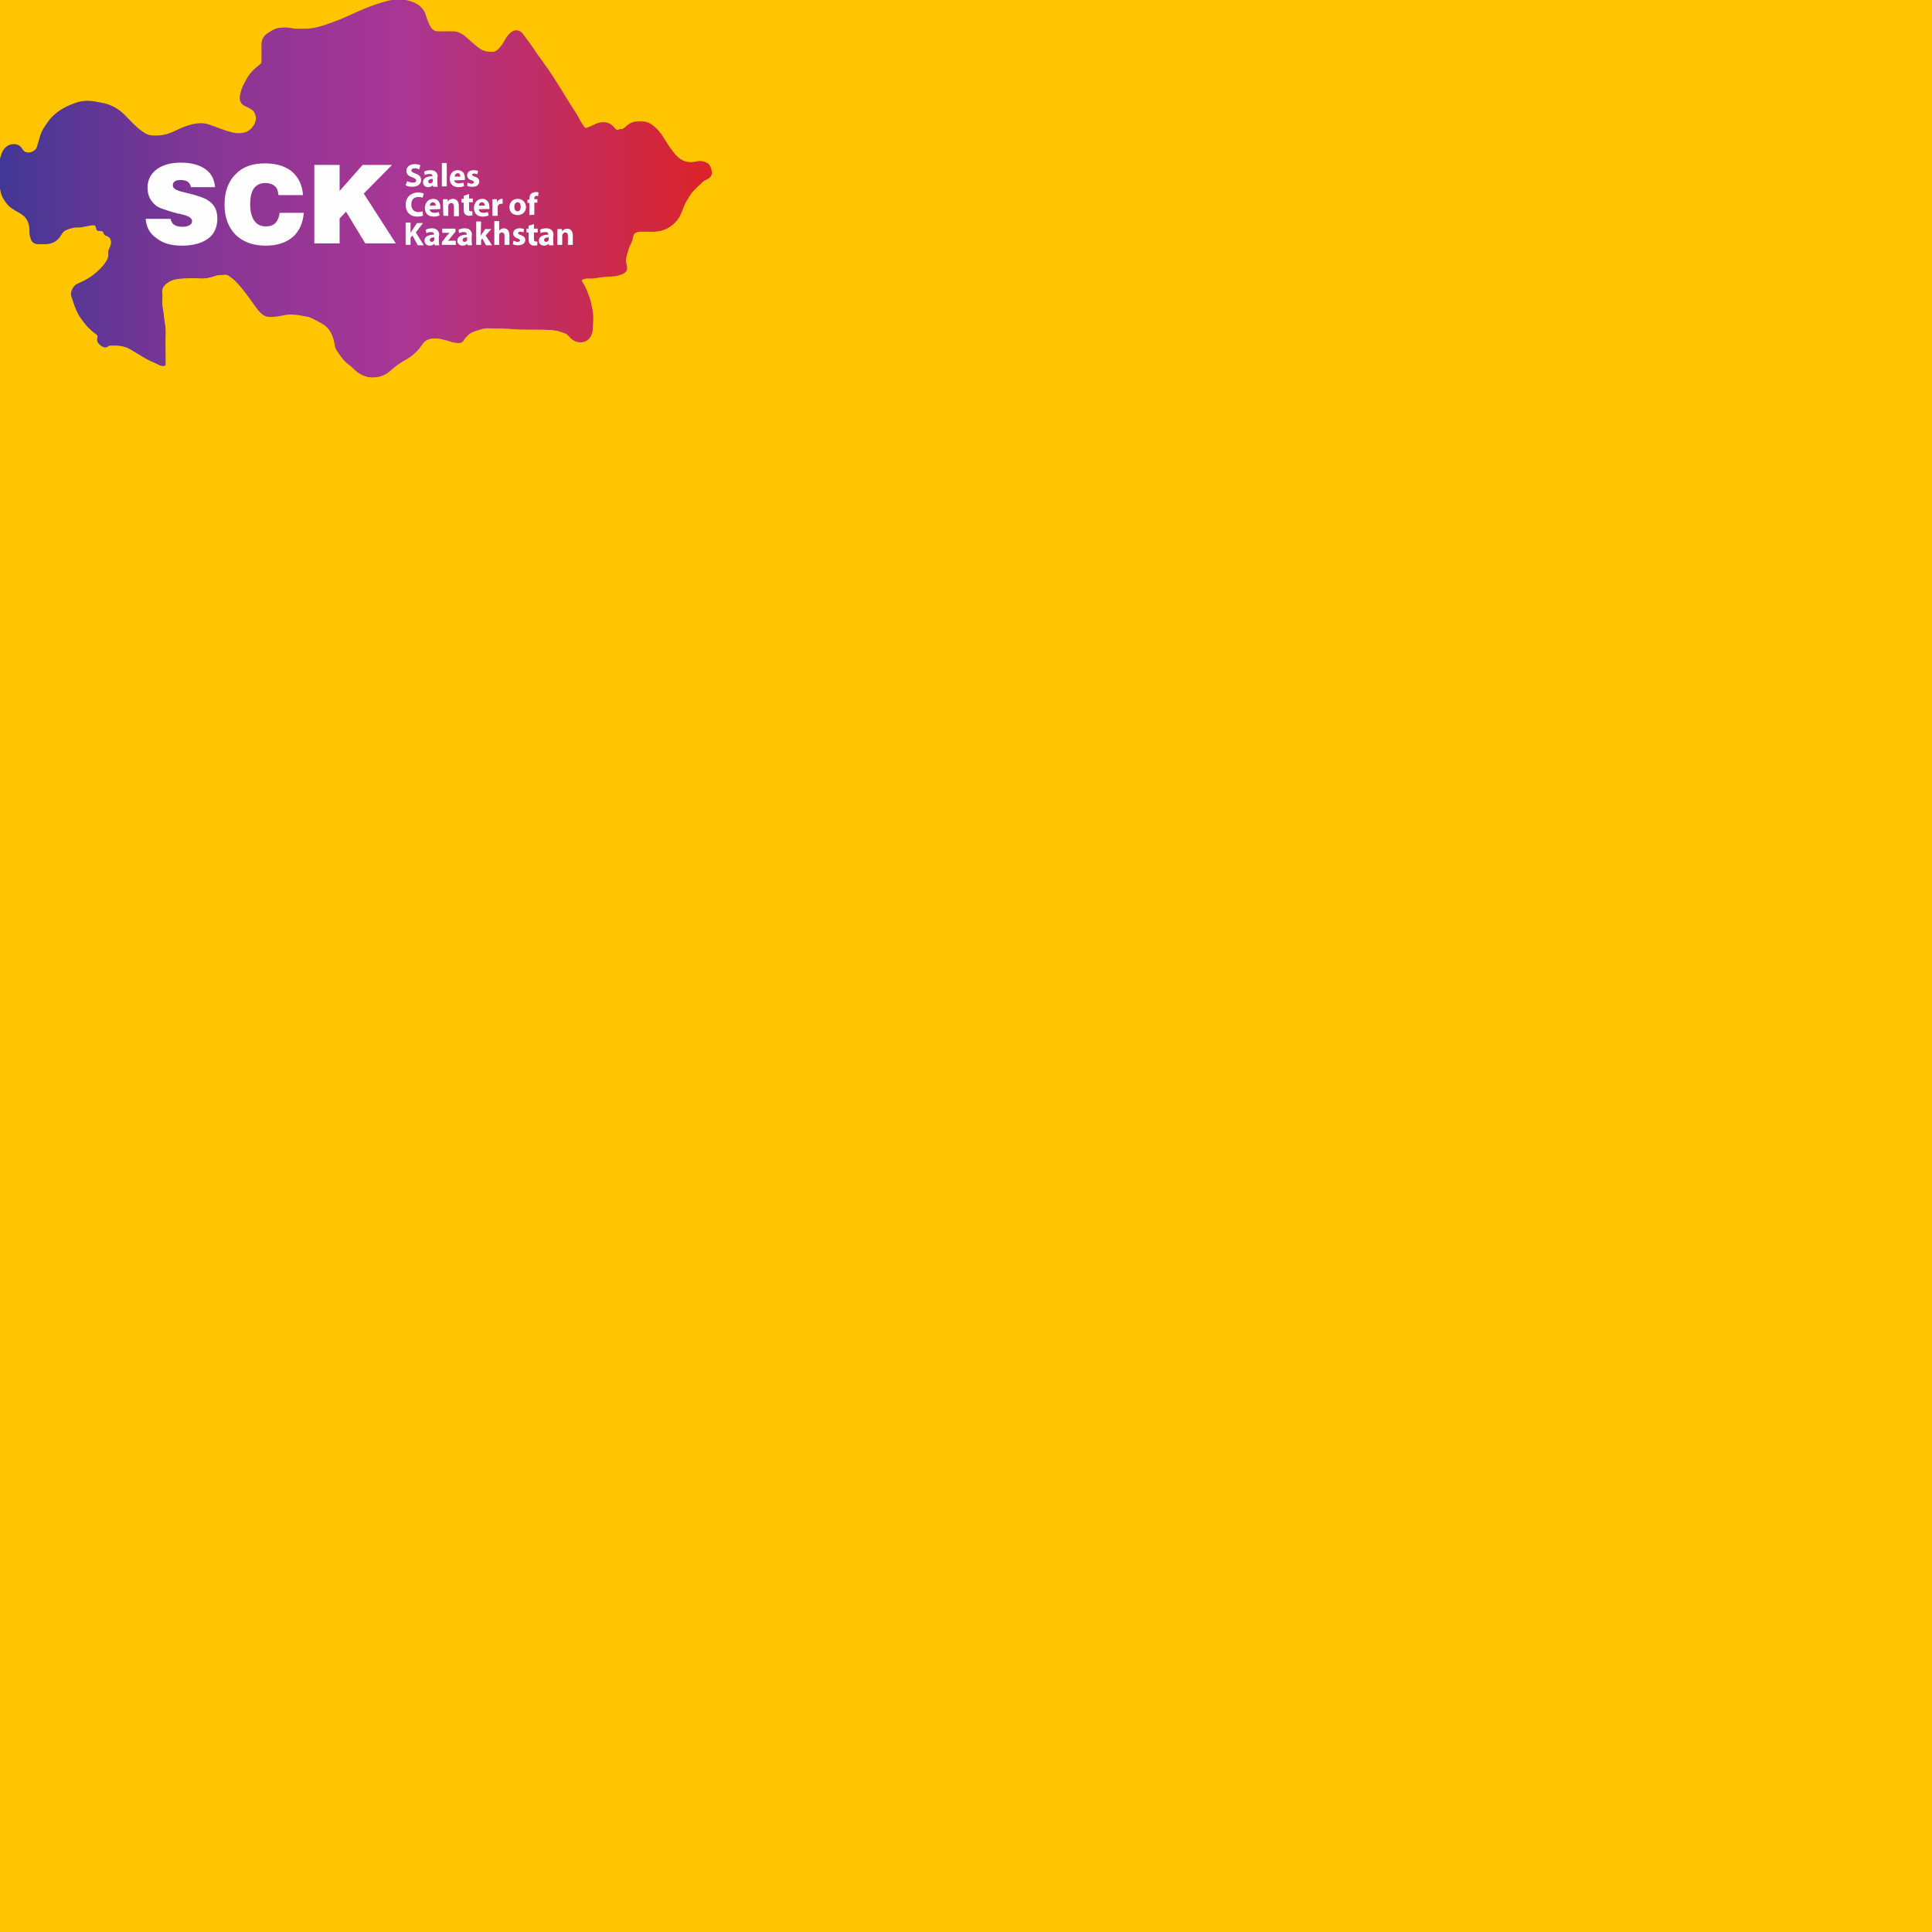<svg xmlns="http://www.w3.org/2000/svg"
  xmlns:xlink="http://www.w3.org/1999/xlink" version="1.1" id="Layer_1" x="0px" y="0px" viewBox="0 0 512 512" style="enable-background:new 0 0 512 512;" xml:space="preserve">
  <g id="deeditor_bgCarrier" stroke-width="0">
    <rect id="dee_c_e" x="0" y="0" width="512" height="512" rx="0" fill="#ffc600" strokewidth="0"/>
  </g>
  <style type="text/css"> .st0{fill:url(#SVGID_1_);} .st1{fill:url(#SVGID_2_);} .st2{fill:#FEFEFE;} </style>
  <g>
    <linearGradient id="SVGID_1_" gradientUnits="userSpaceOnUse" x1="0" y1="50" x2="188.396" y2="50" fill="#000000">
      <stop offset="0" style="stop-color:#423795" fill="#000000"/>
      <stop offset="0.302" style="stop-color:#873695" fill="#000000"/>
      <stop offset="0.561" style="stop-color:#A93695" fill="#000000"/>
      <stop offset="1" style="stop-color:#DC2329" fill="#000000"/>
    </linearGradient>
    <path class="st0" d="M154.2,74.1c0.5-0.1,1-0.4,1.7-0.3c1.1,0.1,2.2-0.1,3.3-0.3c1.4-0.2,2.9-0.1,4.3-0.4c0.7-0.2,1.3-0.3,1.9-0.7 c0.4-0.2,0.5-0.6,0.6-1.1c0-0.6-0.2-1.1-0.3-1.7c-0.1-1.3,0.5-2.5,0.8-3.7c0.2-0.9,0.9-1.7,1-2.6c0.1-1.2,0.8-1.8,2.1-1.9 c2-0.1,4.1,0.3,6.1-0.4c1-0.3,1.8-0.8,2.5-1.4c1.5-1.2,2.2-2.9,2.8-4.6c0.4-1.2,1.1-2.1,1.7-3.1c0.8-1.3,1.9-2.2,3-3.2 c0.4-0.4,0.9-0.9,1.5-1.1c1.1-0.4,1.4-1.2,1.2-2.2c-0.1-0.7-0.3-1.5-1-1.9c-0.9-0.6-2-0.7-3.1-0.5c-1.4,0.3-2.8,0.2-4.1-0.6 c-0.8-0.5-1.5-1.3-2.1-2.1c-1.1-1.5-2-3-3-4.5c-0.7-1-1.6-1.9-2.6-2.6c-1.2-0.9-2.6-0.9-4-0.8c-0.8,0-1.5,0.3-2.2,0.8 c-0.7,0.5-1.2,1.4-2.3,1.2c-0.6,0.5-1.1,0.1-1.4-0.4c-1.2-1.5-2.9-1.8-4.9-1c-0.7,0.3-1.3,0.7-2,0.9c-0.7,0.3-0.7,0.3-1.2-0.3 c-0.9-1.2-1.4-2.5-2.2-3.7c-1.5-2.2-2.8-4.5-4.2-6.7c-1-1.7-2.1-3.3-3.2-4.9c-1-1.4-2-2.8-3-4.2c-1.2-1.6-2.4-3.2-3.5-4.9 c-0.8-1.1-2.2-1.3-3.2-0.4c-0.8,0.7-1.3,1.6-1.8,2.5c-0.3,0.6-0.8,1.1-1.2,1.6c-0.4,0.4-0.9,0.9-1.6,1c-1.4,0.1-2.7-0.1-3.9-1 c-1.2-0.9-2.3-1.9-3.4-2.9c-1.1-1-2.4-1.6-3.9-1.5c-1.1,0-2.3,0-3.4,0c-1,0-1.7-0.5-2.2-1.4c-0.5-0.9-0.9-1.8-1.1-2.7 c-0.8-2.9-3.6-3.9-5.9-4.3c-2.2-0.3-4.2,0.3-6.3,0.9c-2.6,0.8-5.1,1.8-7.5,3c-2,0.9-4.1,1.8-6.2,2.5c-2.2,0.7-4.4,1.3-6.7,1.3 c-0.6,0-1.2,0-1.8,0c-0.5,0-1-0.1-1.6-0.2c-1-0.2-2.1-0.1-3.1,0c-1,0.1-1.9,0.7-2.7,1.3c-1,0.6-1.6,1.6-1.6,2.8c0,1.5,0,3,0,4.5 c0,0.4-0.1,0.7-0.5,1c-1.2,1-2.4,2-3.2,3.3c-0.9,1.5-1.7,3-2,4.8c-0.2,1.2,0.1,2.1,1.1,2.7c0.5,0.3,1,0.4,1.4,0.7 c0.5,0.3,1,0.5,1.3,1.1c0.5,1,0.6,1.9,0,3.1c-0.5,1-1.2,1.7-2.2,2.2c-1.2,0.6-2.6,0.5-3.8,0.2c-2.1-0.5-4.1-1.4-6.2-2.1 c-1.4-0.5-2.9-0.5-4.3-0.1c-1.8,0.4-3.5,1.2-5.2,2c-1.7,0.8-3.4,1.1-5.2,1c-0.8-0.1-1.7-0.3-2.4-0.7c-0.8-0.5-1.6-1.1-2.3-1.8 c-1-0.9-2-2-3-3c-1.3-1.3-2.8-2.1-4.5-2.8c-0.9-0.3-1.9-0.4-2.8-0.6c-1.8-0.3-3.5-0.4-5.2,0.1c-3.1,1-5.9,2.5-7.8,5.3 c-0.7,1-1.4,2-1.8,3.2c-0.3,1-0.6,2.1-0.9,3.1c-0.3,0.9-1.3,1.6-2.2,1.7c-0.9,0.1-1.5-0.3-2-1.1c-0.6-1.2-2.4-1.6-3.7-0.7 c-1.5,0.9-1.6,2.5-2.1,3.9c0.2,2.8-0.3,5.5,0.4,8.3c0.3,1.2,0.9,2.1,1.6,3c0.8,1,2,1.7,3.1,2.3c0.7,0.4,1.5,0.9,2,1.6 c0.6,0.9,0.9,1.9,0.9,3c-0.1,1,0.1,2,0.6,2.9c0.4,0.6,0.9,0.9,1.6,0.9c0.7,0,1.4,0,2,0c1.9,0,3.3-0.8,4.2-2.4 c0.4-0.7,0.9-1.2,1.5-1.4c1-0.4,2-0.7,3.1-0.6c0.5,0,1-0.1,1.5-0.2c0.8-0.1,1.6-0.4,2.5-0.4c0.4,0,0.7,0.2,0.7,0.6 c0.2,0.9,0.2,0.9,1.1,0.9c0.5,0,0.8,0.2,0.9,0.6c0.1,0.3,0.2,0.6,0.7,0.7c1.5,0.5,1.5,1.9,1,3.1c-0.3,0.6-0.5,1.1-0.4,1.7 c0.1,0.7-0.1,1.2-0.4,1.8c-0.7,1.1-1.6,2.1-2.6,3c-1.5,1.4-3.3,2.4-5.2,3.2c-1,0.4-2,2.1-1.6,3.3c0.6,1.9,1.1,3.8,2.3,5.5 c1.1,1.7,2.4,3.2,4.1,4.4c0.4,0.2,0.7,0.6,0.5,1.2c-0.3,0.9,0.4,1.5,1,2c0.6,0.4,1.3,0.6,1.9,0c0.1-0.1,0.3-0.1,0.4-0.1 c1.9-0.1,3.7,0,5.4,1c2.2,1.3,4.2,2.7,6.5,3.6c0.7,0.3,1.3,0.8,2.1,0.8c0.6,0,0.7-0.1,0.7-0.7c0-2.8-0.1-5.6,0-8.4 c0-1.5-0.4-3-0.5-4.5c-0.1-1.1-0.4-2.1-0.4-3.2c0-0.8,0.1-1.7,0-2.5c-0.2-1.5,0.7-2.3,1.8-3c1.1-0.7,2.5-0.8,3.7-0.9 c1.7-0.1,3.4-0.1,5.1,0c1.1,0,2.2-0.3,3.2-0.6c1-0.4,2-0.3,3-0.4c0.3,0,0.5,0.1,0.7,0.2c0.5,0.3,1,0.7,1.5,1.1 c1.6,1.5,2.9,3.3,4.2,5c1,1.3,1.8,2.8,3,3.9c0.7,0.7,1.5,1,2.5,1c1.2,0,2.4-0.2,3.7-0.5c1.7-0.3,3.5-0.1,5.3,0.3 c0.5,0.1,1,0.1,1.4,0.3c1.2,0.5,2.4,1.2,3.5,1.8c2,1.2,2.7,3,3.1,5c0.1,0.7,0.3,1.4,0.6,2c0.7,1.1,1.4,2.1,2.3,3 c0.6,0.6,1.4,1.1,2,1.7c1.6,1.6,3.4,2.6,5.7,2.4c1.5-0.1,2.9-0.6,4.1-1.7c1.3-1.2,2.7-2.2,4.2-3c1.8-1,3.2-2.4,4.3-4 c0.8-1.2,1.7-1.5,3-1.6c1.5-0.1,3,0.4,4.4,0.8c0.8,0.3,1.6,0.4,2.4,0.4c0.5,0,0.9-0.2,1.2-0.7c0.2-0.4,0.5-0.7,0.8-1 c0.6-0.8,1.5-1.2,2.4-1.5c1.1-0.3,2.2-0.8,3.4-0.7c2.1,0.1,4.1,0,6.2,0.2c3.6,0.3,7.2,0,10.8,0.3c1.2,0.1,2.3,0.5,3.4,0.9 c0.3,0.1,0.5,0.3,0.7,0.5c0.3,0.3,0.6,0.7,1,1c1.4,1.1,3.6,1.2,4.8-0.5c0.5-0.7,0.6-1.6,0.7-2.3c0.1-1.8,0.3-3.7-0.2-5.5 c-0.2-0.9-0.3-1.9-0.7-2.8c-0.5-1.3-0.9-2.7-1.8-3.9C154.3,74.6,154.1,74.4,154.2,74.1z" fill="#000000"/>
    <linearGradient id="SVGID_2_" gradientUnits="userSpaceOnUse" x1="9.094947e-13" y1="50" x2="188.396" y2="50" fill="#000000">
      <stop offset="0" style="stop-color:#423795" fill="#000000"/>
      <stop offset="0.302" style="stop-color:#873695" fill="#000000"/>
      <stop offset="0.561" style="stop-color:#A93695" fill="#000000"/>
      <stop offset="1" style="stop-color:#DC2329" fill="#000000"/>
    </linearGradient>
    <path class="st1" d="M154.2,74.1c-0.1,0.3,0,0.5,0.1,0.7c0.9,1.2,1.3,2.6,1.8,3.9c0.3,0.9,0.5,1.9,0.7,2.8c0.4,1.8,0.2,3.7,0.2,5.5 c0,0.7-0.1,1.6-0.7,2.3c-1.3,1.7-3.5,1.7-4.8,0.5c-0.4-0.3-0.7-0.7-1-1c-0.2-0.2-0.4-0.4-0.7-0.5c-1.1-0.4-2.2-0.8-3.4-0.9 c-3.6-0.3-7.2,0-10.8-0.3c-2.1-0.2-4.1-0.1-6.2-0.2c-1.2-0.1-2.3,0.4-3.4,0.7c-0.9,0.3-1.8,0.7-2.4,1.5c-0.3,0.3-0.6,0.6-0.8,1 c-0.2,0.5-0.6,0.7-1.2,0.7c-0.8,0-1.6-0.1-2.4-0.4c-1.4-0.5-2.9-0.9-4.4-0.8c-1.2,0.1-2.2,0.4-3,1.6c-1.1,1.7-2.5,3-4.3,4 c-1.5,0.9-2.9,1.9-4.2,3c-1.1,1-2.5,1.5-4.1,1.7c-2.3,0.2-4.2-0.8-5.7-2.4c-0.6-0.6-1.4-1.1-2-1.7c-0.9-0.9-1.6-2-2.3-3 c-0.4-0.6-0.5-1.3-0.6-2c-0.4-2-1.2-3.8-3.1-5c-1.1-0.7-2.3-1.3-3.5-1.8c-0.5-0.2-1-0.2-1.4-0.3c-1.7-0.5-3.5-0.7-5.3-0.3 c-1.2,0.2-2.4,0.5-3.7,0.5c-0.9,0-1.7-0.3-2.5-1c-1.2-1.2-2-2.6-3-3.9c-1.3-1.8-2.6-3.6-4.2-5c-0.5-0.4-1-0.8-1.5-1.1 c-0.2-0.1-0.4-0.2-0.7-0.2c-1,0.1-2,0-3,0.4c-1,0.4-2.1,0.7-3.2,0.6c-1.7,0-3.4-0.1-5.1,0c-1.3,0.1-2.6,0.2-3.7,0.9 c-1.1,0.7-1.9,1.5-1.8,3c0.1,0.8,0,1.7,0,2.5c0,1.1,0.3,2.2,0.4,3.2c0.1,1.5,0.6,3,0.5,4.5c-0.1,2.8,0,5.6,0,8.4 c0,0.6-0.2,0.7-0.7,0.7c-0.8,0-1.4-0.5-2.1-0.8c-2.3-0.9-4.4-2.4-6.5-3.6c-1.7-1-3.5-1.1-5.4-1c-0.1,0-0.3,0-0.4,0.1 c-0.7,0.6-1.4,0.4-1.9,0c-0.7-0.5-1.3-1.1-1-2c0.2-0.7-0.2-1-0.5-1.2c-1.7-1.2-2.9-2.7-4.1-4.4c-1.1-1.7-1.6-3.6-2.3-5.5 c-0.4-1.2,0.6-2.9,1.6-3.3c1.9-0.8,3.7-1.8,5.2-3.2c1-0.9,1.9-1.8,2.6-3c0.3-0.6,0.5-1.2,0.4-1.8c-0.1-0.6,0.1-1.1,0.4-1.7 c0.6-1.2,0.5-2.6-1-3.1c-0.4-0.1-0.6-0.4-0.7-0.7c-0.2-0.5-0.4-0.7-0.9-0.6c-0.9,0-0.9,0-1.1-0.9c-0.1-0.4-0.3-0.6-0.7-0.6 c-0.9-0.1-1.7,0.2-2.5,0.4c-0.5,0.1-1,0.2-1.5,0.2c-1.1-0.1-2.1,0.3-3.1,0.6c-0.7,0.2-1.2,0.7-1.5,1.4c-0.9,1.6-2.3,2.4-4.2,2.4 c-0.7,0-1.4,0-2,0c-0.7,0-1.2-0.3-1.6-0.9C8.1,62.7,8,61.7,8,60.7c0.1-1.1-0.3-2.1-0.9-3c-0.5-0.7-1.3-1.2-2-1.6 C4,55.5,2.8,54.9,2,53.8c-0.7-0.9-1.3-1.8-1.6-3c-0.7-2.8-0.2-5.5-0.4-8.3c0.5-1.4,0.6-2.9,2.1-3.9c1.4-0.8,3.1-0.4,3.7,0.7 c0.5,0.8,1,1.2,2,1.1c0.9-0.1,1.9-0.7,2.2-1.7c0.3-1,0.6-2.1,0.9-3.1c0.4-1.2,1.1-2.2,1.8-3.2c1.9-2.8,4.7-4.3,7.8-5.3 c1.6-0.5,3.4-0.5,5.2-0.1c1,0.2,1.9,0.3,2.8,0.6c1.7,0.6,3.2,1.5,4.5,2.8c1,1,1.9,2,3,3c0.7,0.7,1.5,1.3,2.3,1.8 c0.7,0.5,1.6,0.7,2.4,0.7c1.8,0.1,3.5-0.2,5.2-1c1.7-0.8,3.4-1.6,5.2-2c1.4-0.3,2.9-0.4,4.3,0.1c2.1,0.7,4.1,1.6,6.2,2.1 c1.2,0.3,2.6,0.3,3.8-0.2c0.9-0.4,1.7-1.2,2.2-2.2c0.6-1.1,0.5-2,0-3.1c-0.3-0.6-0.8-0.8-1.3-1.1c-0.5-0.2-1-0.4-1.4-0.7 c-1-0.6-1.3-1.5-1.1-2.7c0.3-1.8,1.1-3.3,2-4.8c0.8-1.3,2-2.4,3.2-3.3c0.4-0.3,0.5-0.6,0.5-1c0-1.5,0-3,0-4.5 c0-1.3,0.6-2.2,1.6-2.8c0.8-0.5,1.7-1.1,2.7-1.3c1-0.1,2.1-0.2,3.1,0c0.5,0.1,1,0.2,1.6,0.2c0.6,0,1.2,0,1.8,0 c2.3,0.1,4.5-0.5,6.7-1.3c2.1-0.7,4.2-1.6,6.2-2.5c2.4-1.1,4.9-2.2,7.5-3c2-0.6,4.1-1.2,6.3-0.9c2.3,0.4,5.1,1.3,5.9,4.3 c0.3,0.9,0.6,1.8,1.1,2.7c0.5,0.9,1.1,1.4,2.2,1.4c1.1,0,2.3,0,3.4,0c1.5-0.1,2.8,0.5,3.9,1.5c1.1,1,2.2,2,3.4,2.9 c1.2,0.9,2.5,1.1,3.9,1c0.7-0.1,1.2-0.5,1.6-1c0.4-0.5,0.9-1,1.2-1.6c0.4-0.9,1-1.8,1.8-2.5c1-0.9,2.4-0.7,3.2,0.4 c1.2,1.6,2.4,3.2,3.5,4.9c1,1.4,2,2.8,3,4.2c1.1,1.6,2.2,3.3,3.2,4.9c1.4,2.2,2.7,4.5,4.2,6.7c0.8,1.2,1.3,2.5,2.2,3.7 c0.5,0.6,0.4,0.6,1.2,0.3c0.7-0.2,1.3-0.6,2-0.9c2-0.8,3.7-0.5,4.9,1c0.4,0.5,0.8,0.9,1.4,0.4c1.1,0.2,1.6-0.7,2.3-1.2 c0.7-0.5,1.4-0.8,2.2-0.8c1.4-0.1,2.8-0.1,4,0.8c1,0.7,1.9,1.6,2.6,2.6c1,1.5,1.9,3.1,3,4.5c0.6,0.8,1.2,1.5,2.1,2.1 c1.3,0.8,2.6,0.9,4.1,0.6c1.1-0.3,2.1-0.1,3.1,0.5c0.6,0.4,0.8,1.2,1,1.9c0.2,1-0.1,1.8-1.2,2.2c-0.6,0.2-1.1,0.7-1.5,1.1 c-1,1-2.2,1.9-3,3.2c-0.6,1-1.3,2-1.7,3.1c-0.6,1.7-1.3,3.4-2.8,4.6c-0.8,0.6-1.6,1.1-2.5,1.4c-2,0.7-4.1,0.3-6.1,0.4 c-1.2,0.1-1.9,0.6-2.1,1.9c-0.1,1-0.7,1.7-1,2.6c-0.3,1.2-0.9,2.4-0.8,3.7c0.1,0.6,0.3,1.1,0.3,1.7c0,0.5-0.2,0.8-0.6,1.1 c-0.6,0.3-1.2,0.5-1.9,0.7c-1.4,0.3-2.9,0.2-4.3,0.4c-1.1,0.1-2.2,0.4-3.3,0.3C155.3,73.7,154.7,74,154.2,74.1z" fill="#000000"/>
  </g>
  <path class="st2" d="M38.6,58h6.6c0.2,0.8,0.5,1.3,1,1.6c0.5,0.3,1.2,0.5,2.1,0.5c0.8,0,1.4-0.1,1.9-0.4c0.5-0.3,0.7-0.6,0.7-1.1 c0-0.8-0.9-1.4-2.8-1.8c-0.4-0.1-0.7-0.2-0.9-0.2c-1.6-0.4-2.8-0.8-3.7-1.1c-0.9-0.3-1.6-0.6-2-0.9c-0.8-0.6-1.4-1.3-1.8-2.1 c-0.4-0.8-0.6-1.7-0.6-2.7c0-2.1,0.8-3.7,2.4-4.9c1.6-1.2,3.7-1.8,6.5-1.8c2.7,0,4.8,0.6,6.4,1.7c1.6,1.1,2.4,2.7,2.6,4.8h-6.4 c-0.1-0.6-0.4-1.1-0.8-1.4c-0.4-0.3-1.1-0.5-1.9-0.5c-0.7,0-1.3,0.1-1.6,0.4c-0.4,0.2-0.5,0.6-0.5,1.1c0,0.7,0.9,1.3,2.8,1.7 c0.2,0,0.3,0.1,0.4,0.1c0.3,0.1,0.7,0.2,1.2,0.3c2.4,0.6,4,1.2,4.8,1.7c0.9,0.6,1.6,1.3,2,2.1c0.4,0.8,0.6,1.7,0.6,2.8 c0,2.3-0.8,4.1-2.4,5.3c-1.6,1.2-3.9,1.9-7,1.9c-2.8,0-5-0.6-6.6-1.9C39.7,62,38.8,60.2,38.6,58L38.6,58z" fill="#000000"/>
  <path id="_x31_" class="st2" d="M74.1,56.4h6.4c-0.2,2.7-1.2,4.9-2.9,6.4c-1.8,1.5-4.1,2.3-7.2,2.3c-3.4,0-6-1-8-2.9 c-1.9-2-2.9-4.6-2.9-8c0-3.4,1-6.1,2.9-8c1.9-2,4.5-2.9,7.8-2.9c3,0,5.4,0.7,7.2,2.2c1.7,1.5,2.7,3.5,2.9,6.2h-6.5 c-0.1-1.1-0.4-1.9-1-2.4c-0.6-0.5-1.4-0.8-2.5-0.8c-1.3,0-2.3,0.5-3,1.4c-0.7,1-1,2.4-1,4.3c0,1.9,0.4,3.3,1.1,4.3 c0.7,1,1.7,1.5,3.1,1.5c1,0,1.9-0.3,2.5-0.9C73.6,58.4,74,57.5,74.1,56.4L74.1,56.4z" fill="#000000"/>
  <polygon id="_x32_" class="st2" points="83.3,64.5 83.3,43.7 90,43.7 90,50.6 96.1,43.7 103.9,43.7 96.4,51.3 104.9,64.5 96.8,64.5 91.7,56.1 90,57.9 90,64.5 " fill="#000000"/>
  <path class="st2" d="M107.5,49.1c0.3,0.2,1,0.4,1.7,0.4c1.6,0,2.4-0.8,2.4-1.8c0-0.8-0.5-1.4-1.5-1.7c-0.8-0.3-1.1-0.5-1.1-0.8 c0-0.3,0.3-0.6,0.9-0.6s1,0.2,1.2,0.3l0.3-1.1c-0.3-0.2-0.8-0.3-1.5-0.3c-1.4,0-2.2,0.8-2.2,1.8c0,0.9,0.6,1.4,1.6,1.7 c0.7,0.3,1,0.5,1,0.8c0,0.4-0.3,0.6-0.9,0.6c-0.6,0-1.1-0.2-1.5-0.4L107.5,49.1L107.5,49.1z" fill="#000000"/>
  <path id="_x31__1_" class="st2" d="M116,46.9c0-1-0.5-1.8-1.9-1.8c-0.8,0-1.4,0.2-1.7,0.4l0.2,0.9c0.3-0.2,0.7-0.3,1.2-0.3 c0.7,0,0.8,0.3,0.8,0.5v0.1c-1.5,0-2.5,0.5-2.5,1.6c0,0.7,0.5,1.3,1.4,1.3c0.5,0,0.9-0.2,1.2-0.5h0l0.1,0.4h1.2c0-0.2-0.1-0.6-0.1-1 V46.9L116,46.9z M114.7,47.9c0,0.1,0,0.2,0,0.2c-0.1,0.3-0.4,0.5-0.7,0.5c-0.3,0-0.5-0.2-0.5-0.5c0-0.5,0.5-0.7,1.2-0.7L114.7,47.9 L114.7,47.9z" fill="#000000"/>
  <polygon id="_x32__1_" class="st2" points="117.1,49.4 118.4,49.4 118.4,43.2 117.1,43.2 " fill="#000000"/>
  <path id="_x33_" class="st2" d="M123.2,47.7c0-0.1,0-0.3,0-0.5c0-1.1-0.5-2.1-1.9-2.1c-1.5,0-2.1,1.2-2.1,2.3c0,1.3,0.8,2.2,2.3,2.2 c0.6,0,1.1-0.1,1.5-0.3l-0.2-0.9c-0.4,0.1-0.7,0.2-1.2,0.2c-0.6,0-1.2-0.3-1.2-0.8L123.2,47.7L123.2,47.7z M120.5,46.8 c0-0.4,0.3-0.9,0.8-0.9c0.6,0,0.7,0.5,0.7,0.9H120.5z" fill="#000000"/>
  <path id="_x34_" class="st2" d="M123.8,49.2c0.3,0.2,0.8,0.3,1.4,0.3c1.2,0,1.8-0.6,1.8-1.4c0-0.6-0.3-1-1.2-1.3 c-0.5-0.2-0.7-0.3-0.7-0.5c0-0.2,0.2-0.3,0.5-0.3c0.4,0,0.7,0.1,0.9,0.2l0.2-0.9c-0.3-0.1-0.7-0.2-1.2-0.2c-1.1,0-1.7,0.6-1.7,1.4 c0,0.5,0.3,1,1.2,1.3c0.5,0.2,0.6,0.3,0.6,0.5c0,0.2-0.2,0.4-0.6,0.4c-0.4,0-0.9-0.2-1.1-0.3L123.8,49.2L123.8,49.2z" fill="#000000"/>
  <path class="st2" d="M112,56c-0.3,0.1-0.7,0.2-1.1,0.2c-1.2,0-1.9-0.8-1.9-2c0-1.4,0.8-2,1.9-2c0.5,0,0.9,0.1,1.1,0.2l0.3-1.1 c-0.2-0.1-0.8-0.3-1.5-0.3c-1.8,0-3.3,1.2-3.3,3.3c0,1.8,1.1,3.1,3.1,3.1c0.7,0,1.3-0.1,1.5-0.3L112,56L112,56z" fill="#000000"/>
  <path id="_x31__2_" class="st2" d="M116.7,55.4c0-0.1,0-0.3,0-0.5c0-1.1-0.5-2.2-1.9-2.2c-1.5,0-2.2,1.3-2.2,2.4 c0,1.4,0.8,2.3,2.3,2.3c0.6,0,1.1-0.1,1.6-0.3l-0.2-0.9c-0.4,0.1-0.7,0.2-1.2,0.2c-0.6,0-1.2-0.3-1.2-0.9L116.7,55.4L116.7,55.4z M113.9,54.5c0-0.4,0.3-0.9,0.8-0.9c0.6,0,0.8,0.6,0.8,0.9H113.9z" fill="#000000"/>
  <path id="_x32__2_" class="st2" d="M117.5,57.2h1.3v-2.6c0-0.1,0-0.3,0.1-0.3c0.1-0.3,0.3-0.5,0.7-0.5c0.5,0,0.7,0.4,0.7,1v2.5h1.3 v-2.7c0-1.3-0.7-1.9-1.6-1.9c-0.7,0-1.2,0.4-1.3,0.7h0l-0.1-0.6h-1.2c0,0.4,0,0.9,0,1.4L117.5,57.2L117.5,57.2z" fill="#000000"/>
  <path id="_x33__1_" class="st2" d="M122.9,51.9v0.8h-0.6v1h0.6v1.8c0,0.6,0.1,1.1,0.4,1.3c0.2,0.2,0.6,0.4,1,0.4 c0.4,0,0.7-0.1,0.9-0.1l0-1.1c-0.1,0-0.2,0-0.4,0c-0.4,0-0.5-0.2-0.5-0.8v-1.6h1v-1h-1v-1.2L122.9,51.9L122.9,51.9z" fill="#000000"/>
  <path id="_x34__1_" class="st2" d="M129.7,55.4c0-0.1,0-0.3,0-0.5c0-1.1-0.5-2.2-1.9-2.2c-1.5,0-2.2,1.3-2.2,2.4 c0,1.4,0.8,2.3,2.3,2.3c0.6,0,1.1-0.1,1.6-0.3l-0.2-0.9c-0.4,0.1-0.7,0.2-1.2,0.2c-0.6,0-1.2-0.3-1.2-0.9 C126.9,55.4,129.7,55.4,129.7,55.4z M126.9,54.5c0-0.4,0.3-0.9,0.8-0.9c0.6,0,0.8,0.6,0.8,0.9H126.9z" fill="#000000"/>
  <path id="_x35_" class="st2" d="M130.6,57.2h1.3V55c0-0.1,0-0.2,0-0.3c0.1-0.4,0.4-0.7,0.9-0.7c0.2,0,0.3,0,0.4,0v-1.3 c-0.1,0-0.2,0-0.3,0c-0.4,0-0.9,0.3-1.2,0.9h0l0-0.8h-1.2c0,0.4,0,0.8,0,1.5V57.2z" fill="#000000"/>
  <path class="st2" d="M137.2,52.7c-1.3,0-2.2,0.9-2.2,2.2s0.9,2.1,2.2,2.1c1.1,0,2.2-0.7,2.2-2.2C139.3,53.6,138.5,52.7,137.2,52.7z M137.2,53.6c0.6,0,0.8,0.6,0.8,1.2c0,0.7-0.3,1.2-0.8,1.2c-0.6,0-0.9-0.5-0.9-1.2C136.3,54.3,136.5,53.6,137.2,53.6z" fill="#000000"/>
  <path id="_x31__3_" class="st2" d="M141.6,56.9v-3.2h0.8v-0.9h-0.8v-0.2c0-0.4,0.2-0.7,0.6-0.7c0.2,0,0.3,0,0.4,0.1l0.1-1 c-0.2-0.1-0.4-0.1-0.7-0.1c-0.4,0-0.8,0.1-1.2,0.4c-0.4,0.3-0.5,0.9-0.5,1.4v0.2h-0.5v0.9h0.5v3.2L141.6,56.9L141.6,56.9z" fill="#000000"/>
  <path class="st2" d="M107.5,64.9h1.3V63l0.5-0.6l1.4,2.6h1.6l-2.1-3.4l1.9-2.5h-1.6l-1.3,2c-0.1,0.2-0.3,0.4-0.4,0.6h0V59h-1.3 L107.5,64.9L107.5,64.9z" fill="#000000"/>
  <path id="_x31__4_" class="st2" d="M116.4,62.4c0-1-0.5-1.9-1.9-1.9c-0.8,0-1.4,0.2-1.7,0.4l0.2,0.9c0.3-0.2,0.7-0.3,1.2-0.3 c0.7,0,0.8,0.3,0.8,0.6v0.1c-1.5,0-2.5,0.5-2.5,1.6c0,0.7,0.5,1.3,1.4,1.3c0.5,0,0.9-0.2,1.2-0.5h0l0.1,0.4h1.2c0-0.2-0.1-0.6-0.1-1 V62.4L116.4,62.4z M115.1,63.4c0,0.1,0,0.2,0,0.2c-0.1,0.3-0.4,0.5-0.7,0.5c-0.3,0-0.5-0.2-0.5-0.5c0-0.5,0.5-0.7,1.2-0.7V63.4z" fill="#000000"/>
  <path id="_x32__3_" class="st2" d="M117.1,64.9h3.7v-1.1h-2.1v0c0.2-0.2,0.5-0.5,0.7-0.8l1.3-1.6v-0.8h-3.5v1.1h1.9v0 c-0.2,0.3-0.4,0.5-0.7,0.8l-1.3,1.7L117.1,64.9L117.1,64.9z" fill="#000000"/>
  <path id="_x33__2_" class="st2" d="M125.1,62.4c0-1-0.5-1.9-1.9-1.9c-0.8,0-1.4,0.2-1.7,0.4l0.2,0.9c0.3-0.2,0.7-0.3,1.2-0.3 c0.7,0,0.8,0.3,0.8,0.6v0.1c-1.5,0-2.5,0.5-2.5,1.6c0,0.7,0.5,1.3,1.4,1.3c0.5,0,0.9-0.2,1.2-0.5h0l0.1,0.4h1.2c0-0.2-0.1-0.6-0.1-1 V62.4L125.1,62.4z M123.8,63.4c0,0.1,0,0.2,0,0.2c-0.1,0.3-0.4,0.5-0.7,0.5c-0.3,0-0.5-0.2-0.5-0.5c0-0.5,0.5-0.7,1.2-0.7V63.4z" fill="#000000"/>
  <path id="_x34__2_" class="st2" d="M127.5,58.7h-1.3v6.2h1.3v-1.3l0.3-0.4l1,1.8h1.6l-1.7-2.6l1.5-1.7h-1.6l-0.9,1.3 c-0.1,0.2-0.2,0.3-0.3,0.5h0L127.5,58.7L127.5,58.7z" fill="#000000"/>
  <path id="_x35__1_" class="st2" d="M131,64.9h1.3v-2.5c0-0.1,0-0.2,0-0.3c0.1-0.2,0.3-0.5,0.7-0.5c0.5,0,0.7,0.4,0.7,0.9v2.4h1.3 v-2.5c0-1.3-0.6-1.9-1.5-1.9c-0.2,0-0.5,0.1-0.7,0.2c-0.2,0.1-0.4,0.3-0.5,0.4h0v-2.5H131L131,64.9L131,64.9z" fill="#000000"/>
  <path id="_x36_" class="st2" d="M135.9,64.7c0.3,0.2,0.8,0.3,1.4,0.3c1.2,0,1.9-0.6,1.9-1.4c0-0.6-0.3-1-1.2-1.3 c-0.5-0.2-0.7-0.3-0.7-0.5c0-0.2,0.2-0.4,0.5-0.4c0.4,0,0.7,0.1,0.9,0.2l0.2-0.9c-0.3-0.1-0.7-0.2-1.2-0.2c-1.1,0-1.7,0.6-1.7,1.4 c0,0.5,0.3,1,1.2,1.3c0.5,0.2,0.6,0.3,0.6,0.5c0,0.2-0.2,0.4-0.6,0.4c-0.4,0-0.9-0.2-1.1-0.3L135.9,64.7L135.9,64.7z" fill="#000000"/>
  <path id="_x37_" class="st2" d="M140.1,59.8v0.8h-0.6v1h0.6v1.8c0,0.6,0.1,1,0.4,1.3c0.2,0.2,0.6,0.4,1,0.4c0.4,0,0.7-0.1,0.9-0.1 l0-1c-0.1,0-0.2,0-0.4,0c-0.4,0-0.5-0.2-0.5-0.8v-1.6h1v-1h-1v-1.2L140.1,59.8L140.1,59.8z" fill="#000000"/>
  <path id="_x38_" class="st2" d="M146.7,62.4c0-1-0.5-1.9-1.9-1.9c-0.8,0-1.4,0.2-1.7,0.4l0.2,0.9c0.3-0.2,0.7-0.3,1.2-0.3 c0.7,0,0.8,0.3,0.8,0.6v0.1c-1.5,0-2.5,0.5-2.5,1.6c0,0.7,0.5,1.3,1.4,1.3c0.5,0,0.9-0.2,1.2-0.5h0l0.1,0.4h1.2c0-0.2-0.1-0.6-0.1-1 V62.4L146.7,62.4z M145.4,63.4c0,0.1,0,0.2,0,0.2c-0.1,0.3-0.4,0.5-0.7,0.5c-0.3,0-0.5-0.2-0.5-0.5c0-0.5,0.5-0.7,1.2-0.7 L145.4,63.4L145.4,63.4z" fill="#000000"/>
  <path id="_x39_" class="st2" d="M147.7,64.9h1.3v-2.5c0-0.1,0-0.2,0.1-0.3c0.1-0.2,0.3-0.5,0.7-0.5c0.5,0,0.7,0.4,0.7,0.9v2.4h1.3 v-2.5c0-1.3-0.7-1.8-1.5-1.8c-0.7,0-1.1,0.4-1.3,0.7h0l-0.1-0.6h-1.2c0,0.4,0,0.8,0,1.4L147.7,64.9L147.7,64.9z" fill="#000000"/>
</svg>